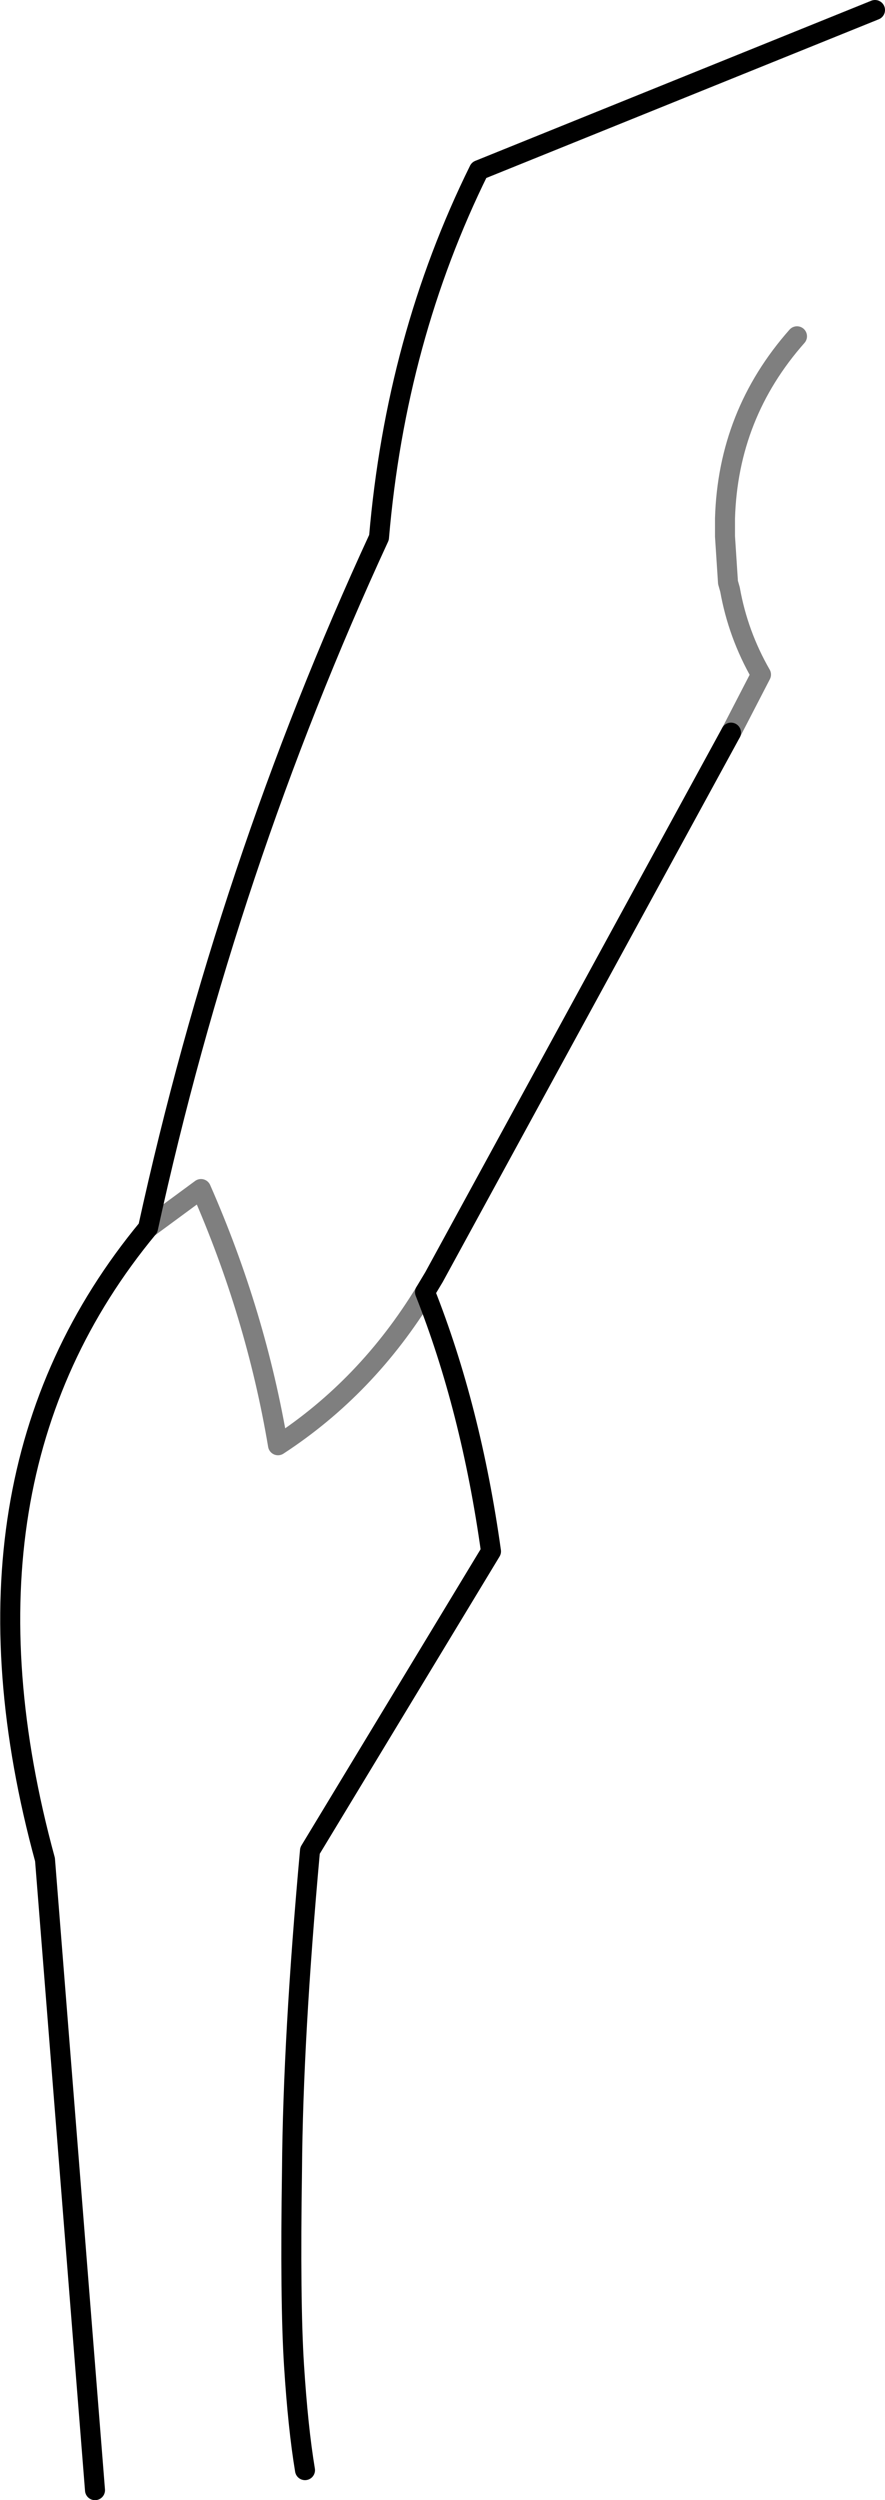 <?xml version="1.0" encoding="UTF-8" standalone="no"?>
<svg xmlns:xlink="http://www.w3.org/1999/xlink" height="124.9px" width="44.25px" xmlns="http://www.w3.org/2000/svg">
  <g transform="matrix(1.0, 0.0, 0.0, 1.0, -330.7, -234.6)">
    <path d="M351.95 299.15 L352.4 298.4 367.25 271.2 M374.45 235.1 L354.65 243.1 Q350.5 251.5 349.65 261.45 342.05 277.9 338.1 295.95 327.75 308.45 332.95 327.5 L335.45 359.0 M345.95 358.0 Q345.6 355.9 345.4 352.75 345.2 349.6 345.3 343.0 345.35 336.4 346.2 327.05 L355.25 312.1 Q354.25 304.95 351.95 299.15" fill="none" stroke="#000000" stroke-linecap="round" stroke-linejoin="round" stroke-width="1.0"/>
    <path d="M338.1 295.95 L340.75 294.0 Q343.5 300.25 344.6 306.8 349.05 303.9 351.95 299.15 M367.25 271.2 L368.75 268.3 Q367.6 266.3 367.2 264.05 L367.1 263.7 366.95 261.4 366.95 261.15 366.95 260.5 Q367.1 255.3 370.55 251.4" fill="none" stroke="#000000" stroke-linecap="round" stroke-linejoin="round" stroke-opacity="0.502" stroke-width="1.0"/>
  </g>
</svg>
